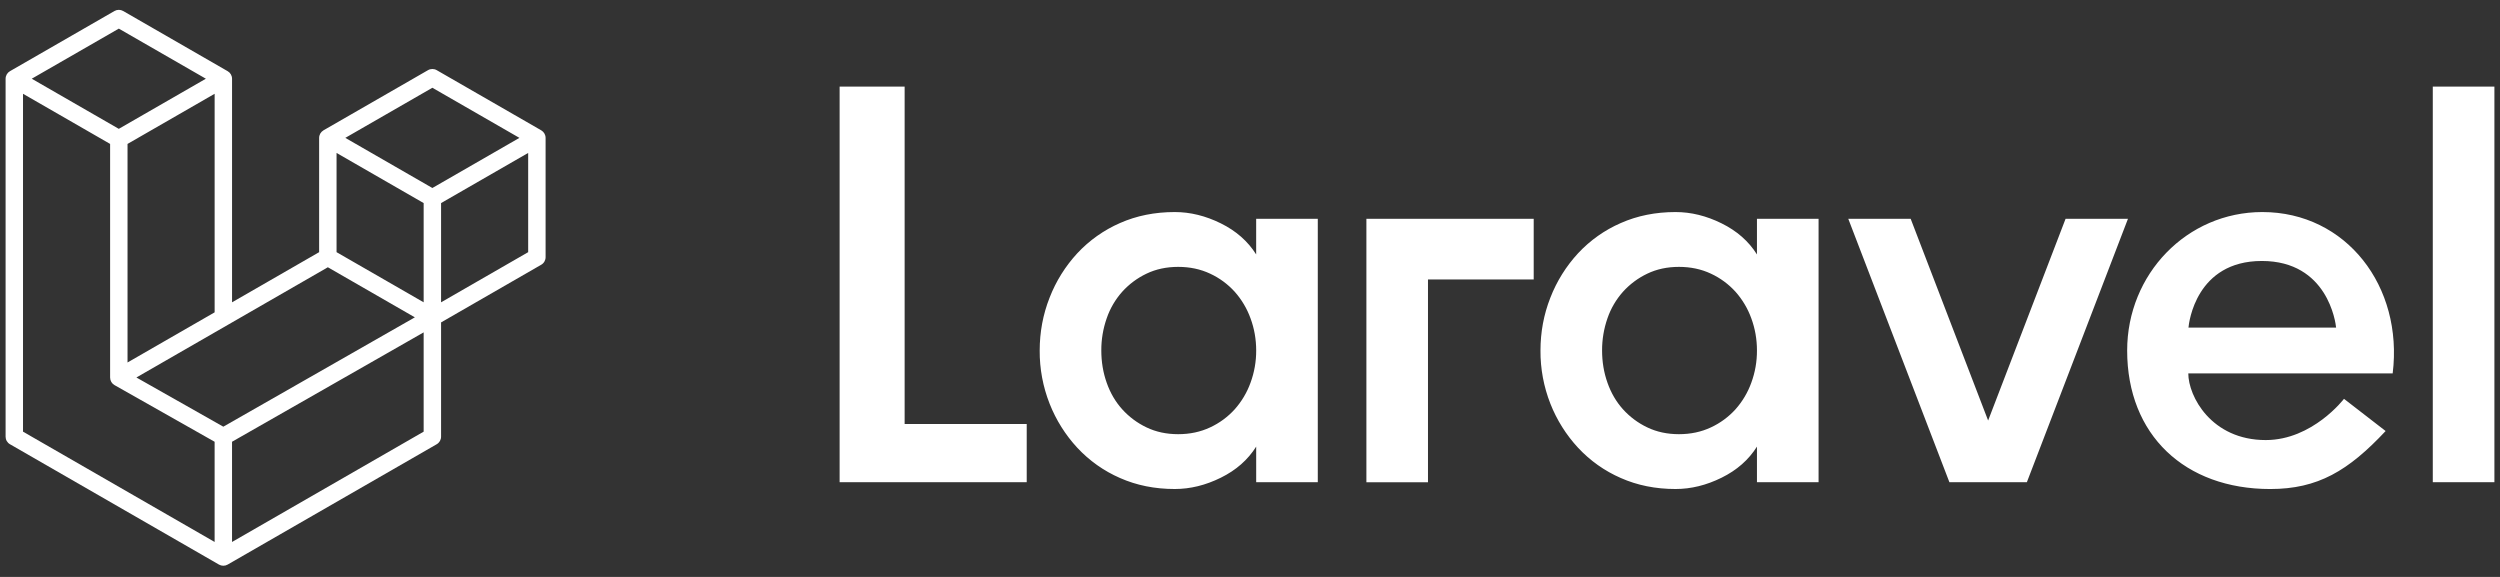 <svg width="156" height="36" viewBox="0 0 156 36" fill="none" xmlns="http://www.w3.org/2000/svg">
<rect x="0" y="0" width="156" height="36" fill="#333333" stroke="none"/>
<path fill-rule="evenodd" clip-rule="evenodd" d="M34.026 8.462C34.038 8.508 34.045 8.556 34.045 8.603V16.049C34.045 16.145 34.02 16.238 33.972 16.321C33.924 16.404 33.855 16.473 33.772 16.52L27.523 20.118V27.25C27.523 27.444 27.419 27.623 27.251 27.72L14.206 35.23C14.176 35.247 14.144 35.258 14.111 35.269C14.099 35.273 14.088 35.281 14.075 35.284C13.983 35.308 13.888 35.308 13.796 35.284C13.781 35.28 13.768 35.272 13.754 35.267C13.724 35.256 13.693 35.246 13.664 35.23L0.622 27.72C0.539 27.673 0.47 27.604 0.422 27.522C0.374 27.439 0.349 27.345 0.349 27.25L0.349 4.912C0.349 4.864 0.356 4.816 0.368 4.77C0.372 4.754 0.382 4.74 0.387 4.724C0.397 4.696 0.407 4.667 0.422 4.64C0.432 4.623 0.447 4.608 0.459 4.592C0.475 4.57 0.489 4.548 0.507 4.529C0.523 4.513 0.543 4.502 0.561 4.488C0.581 4.472 0.598 4.454 0.621 4.442L7.143 0.687C7.225 0.639 7.319 0.614 7.414 0.614C7.509 0.614 7.603 0.639 7.686 0.687L14.207 4.442H14.208C14.23 4.455 14.248 4.472 14.268 4.488C14.286 4.501 14.305 4.513 14.321 4.528C14.34 4.548 14.354 4.57 14.37 4.592C14.381 4.608 14.397 4.623 14.406 4.64C14.422 4.667 14.431 4.696 14.442 4.724C14.447 4.74 14.457 4.754 14.461 4.771C14.473 4.817 14.48 4.865 14.48 4.912V18.864L19.914 15.735V8.603C19.914 8.555 19.921 8.507 19.933 8.462C19.938 8.445 19.947 8.431 19.952 8.415C19.963 8.387 19.972 8.358 19.987 8.331C19.997 8.314 20.012 8.299 20.024 8.283C20.04 8.261 20.054 8.239 20.073 8.22C20.088 8.204 20.108 8.193 20.126 8.179C20.146 8.163 20.164 8.145 20.186 8.132L26.708 4.378C26.791 4.33 26.884 4.305 26.98 4.305C27.075 4.305 27.169 4.33 27.251 4.378L33.773 8.132C33.796 8.146 33.813 8.163 33.834 8.179C33.851 8.192 33.87 8.204 33.886 8.219C33.905 8.239 33.919 8.261 33.935 8.283C33.947 8.299 33.962 8.314 33.971 8.331C33.987 8.358 33.996 8.387 34.007 8.415C34.013 8.431 34.022 8.445 34.026 8.462ZM32.958 15.735V9.543L30.675 10.857L27.523 12.672V18.864L32.958 15.735H32.958ZM26.436 26.935V20.74L23.335 22.511L14.479 27.565V33.819L26.436 26.935ZM1.436 5.852V26.935L13.392 33.818V27.566L7.146 24.031L7.144 24.029L7.141 24.028C7.12 24.016 7.103 23.998 7.083 23.983C7.066 23.97 7.046 23.959 7.031 23.944L7.03 23.942C7.012 23.925 7 23.904 6.985 23.885C6.972 23.867 6.955 23.851 6.944 23.832L6.944 23.83C6.932 23.81 6.924 23.785 6.915 23.762C6.907 23.742 6.895 23.723 6.89 23.701C6.883 23.675 6.881 23.647 6.879 23.621C6.876 23.601 6.871 23.58 6.871 23.56V23.559V8.981L3.718 7.165L1.436 5.852ZM7.415 1.785L1.981 4.912L7.413 8.04L12.846 4.912L7.413 1.785H7.415ZM10.241 21.304L13.393 19.49V5.852L11.111 7.166L7.958 8.981V22.619L10.241 21.304ZM26.98 5.476L21.547 8.603L26.98 11.731L32.412 8.603L26.98 5.476ZM26.436 12.672L23.283 10.857L21.001 9.543V15.735L24.153 17.549L26.436 18.864V12.672ZM13.935 26.625L21.904 22.076L25.887 19.802L20.458 16.677L14.208 20.276L8.511 23.555L13.935 26.625Z" fill="white"/>
<path fill-rule="evenodd" clip-rule="evenodd" d="M56.449 5.402V26.458H64.067V30.09H52.392V5.402H56.449ZM78.385 15.877V13.655H82.23V30.091H78.386V27.869C77.868 28.692 77.134 29.339 76.181 29.808C75.229 30.279 74.271 30.514 73.307 30.514C72.06 30.514 70.92 30.285 69.885 29.826C68.877 29.387 67.971 28.744 67.222 27.939C66.48 27.138 65.895 26.205 65.495 25.189C65.079 24.133 64.869 23.007 64.877 21.872C64.877 20.721 65.082 19.621 65.495 18.574C65.891 17.551 66.478 16.612 67.222 15.806C67.971 15.001 68.878 14.359 69.885 13.919C70.92 13.461 72.06 13.232 73.307 13.232C74.271 13.232 75.229 13.467 76.181 13.938C77.133 14.408 77.867 15.054 78.385 15.877ZM78.032 23.883C78.269 23.24 78.389 22.559 78.386 21.873C78.386 21.167 78.267 20.497 78.032 19.863C77.812 19.253 77.477 18.69 77.046 18.205C76.615 17.73 76.093 17.345 75.511 17.076C74.911 16.794 74.247 16.653 73.519 16.653C72.789 16.653 72.13 16.794 71.543 17.076C70.968 17.349 70.452 17.733 70.026 18.205C69.596 18.688 69.267 19.251 69.058 19.862C68.832 20.508 68.718 21.188 68.722 21.872C68.722 22.578 68.833 23.248 69.057 23.882C69.28 24.518 69.603 25.07 70.027 25.541C70.453 26.013 70.969 26.397 71.544 26.67C72.13 26.952 72.789 27.093 73.518 27.093C74.247 27.093 74.911 26.952 75.511 26.67C76.093 26.401 76.615 26.016 77.046 25.541C77.477 25.056 77.812 24.494 78.032 23.883ZM85.263 30.09V13.655H95.703V17.439H89.106V30.092H85.263V30.09ZM109.634 15.877V13.655H113.479V30.091H109.634V27.869C109.117 28.692 108.382 29.339 107.429 29.808C106.477 30.279 105.52 30.514 104.555 30.514C103.309 30.514 102.169 30.285 101.134 29.826C100.126 29.387 99.22 28.744 98.471 27.939C97.729 27.138 97.143 26.205 96.743 25.189C96.328 24.133 96.118 23.007 96.126 21.872C96.126 20.721 96.331 19.621 96.743 18.574C97.14 17.551 97.726 16.612 98.47 15.806C99.219 15.001 100.126 14.358 101.134 13.919C102.169 13.461 103.309 13.232 104.555 13.232C105.519 13.232 106.477 13.467 107.429 13.938C108.382 14.408 109.117 15.054 109.634 15.877ZM109.281 23.883C109.518 23.24 109.637 22.559 109.634 21.873C109.634 21.167 109.515 20.497 109.281 19.863C109.061 19.253 108.726 18.69 108.295 18.205C107.864 17.73 107.342 17.345 106.76 17.076C106.16 16.794 105.495 16.653 104.767 16.653C104.038 16.653 103.379 16.794 102.792 17.076C102.217 17.349 101.701 17.733 101.275 18.205C100.845 18.687 100.515 19.251 100.306 19.862C100.08 20.508 99.967 21.188 99.97 21.872C99.97 22.578 100.081 23.248 100.306 23.882C100.529 24.518 100.852 25.07 101.275 25.541C101.701 26.013 102.217 26.397 102.792 26.67C103.379 26.952 104.038 27.093 104.767 27.093C105.495 27.093 106.16 26.952 106.76 26.67C107.342 26.401 107.864 26.016 108.295 25.541C108.726 25.056 109.061 24.494 109.281 23.883ZM128.891 13.655H132.784L126.476 30.091H121.643L115.333 13.655H119.227L124.059 26.241L128.891 13.655ZM141.17 13.232C146.404 13.232 149.974 17.872 149.303 23.301H136.55C136.55 24.719 137.981 27.46 141.381 27.46C144.304 27.46 146.264 24.888 146.265 24.887L148.863 26.896C146.54 29.375 144.639 30.515 141.661 30.515C136.341 30.515 132.735 27.149 132.735 21.873C132.735 17.101 136.463 13.232 141.17 13.232ZM136.56 20.444H145.773C145.744 20.128 145.245 16.285 141.139 16.285C137.032 16.285 136.589 20.128 136.56 20.444ZM151.806 30.09V5.402H155.651V30.09H151.806Z" fill="white"/>
</svg>
